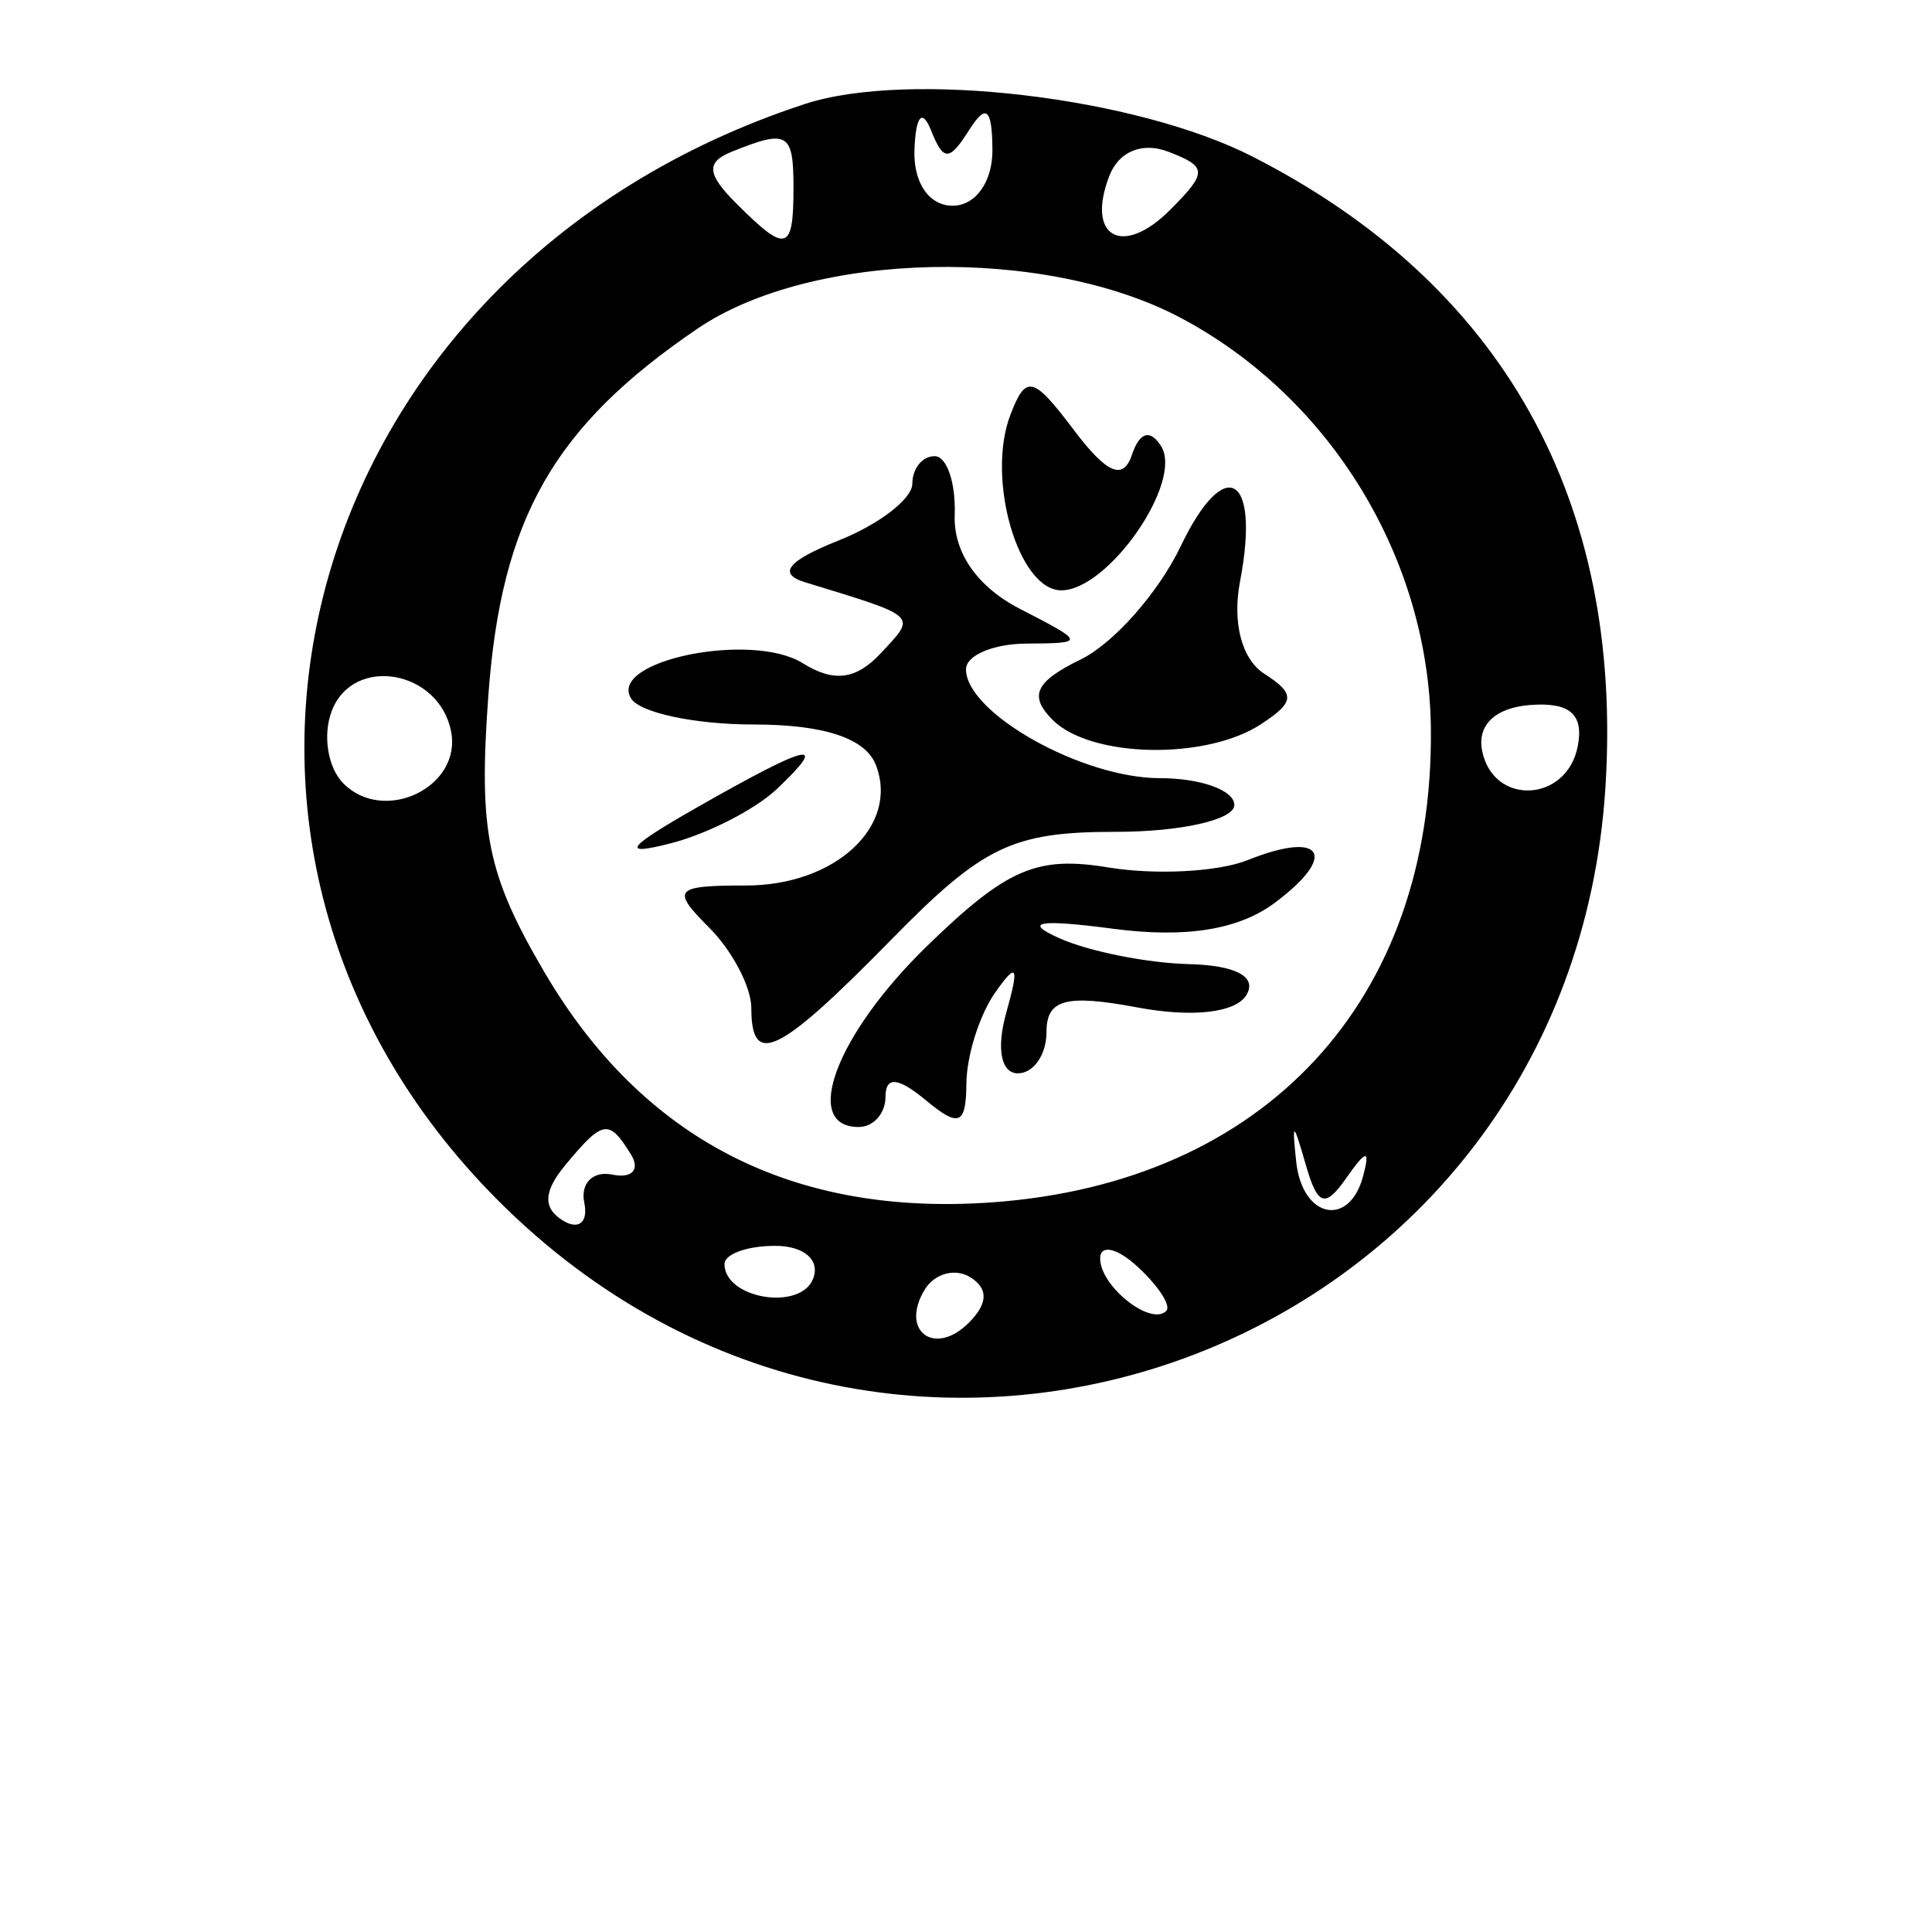 <?xml version="1.0" encoding="UTF-8"?><svg xmlns="http://www.w3.org/2000/svg" width="72" height="72" viewBox="0 0 72 72" version="1.2" baseProfile="tiny-ps"><title>logo</title><path d="M 29.994 3.876 C 10.967 10.106, 5.136 31.745, 18.895 45.066 C 33.930 59.621, 58.502 50.188, 59.829 29.351 C 60.510 18.650, 56.003 10.593, 46.675 5.834 C 42.309 3.607, 33.849 2.614, 29.994 3.876 M 34.079 5.583 C 34.033 6.804, 34.621 7.667, 35.500 7.667 C 36.358 7.667, 36.993 6.775, 36.985 5.583 C 36.973 4.026, 36.751 3.844, 36.106 4.863 C 35.377 6.014, 35.158 6.014, 34.700 4.863 C 34.369 4.031, 34.127 4.311, 34.079 5.583 M 27.259 5.659 C 26.306 6.044, 26.348 6.491, 27.438 7.580 C 29.307 9.450, 29.571 9.378, 29.571 7 C 29.571 4.934, 29.359 4.811, 27.259 5.659 M 41.339 6.560 C 40.465 8.836, 41.829 9.600, 43.601 7.827 C 45.006 6.422, 45 6.214, 43.540 5.654 C 42.569 5.281, 41.691 5.643, 41.339 6.560 M 25.990 12.250 C 20.626 15.901, 18.676 19.328, 18.197 25.948 C 17.832 31.004, 18.153 32.585, 20.285 36.223 C 23.945 42.468, 29.545 45.346, 36.991 44.807 C 47.148 44.072, 53.422 37.300, 53.325 27.176 C 53.265 20.845, 49.610 14.829, 44.016 11.853 C 38.949 9.158, 30.251 9.350, 25.990 12.250 M 37.655 15.458 C 36.741 17.838, 37.948 22, 39.552 22 C 41.301 22, 44.099 17.969, 43.275 16.636 C 42.870 15.981, 42.468 16.096, 42.184 16.949 C 41.861 17.916, 41.249 17.655, 40.021 16.027 C 38.499 14.010, 38.235 13.946, 37.655 15.458 M 34 18.025 C 34 18.588, 32.763 19.542, 31.250 20.144 C 29.352 20.899, 28.965 21.381, 30 21.698 C 34.272 23.009, 34.165 22.908, 32.817 24.351 C 31.900 25.333, 31.071 25.437, 29.917 24.716 C 28.007 23.524, 22.649 24.623, 23.518 26.029 C 23.848 26.563, 25.906 27, 28.090 27 C 30.714 27, 32.260 27.514, 32.643 28.513 C 33.516 30.786, 31.129 33, 27.806 33 C 25.125 33, 25 33.143, 26.429 34.571 C 27.293 35.436, 28 36.786, 28 37.571 C 28 39.803, 29.012 39.306, 33.233 35 C 36.637 31.527, 37.737 31, 41.577 31 C 44.010 31, 46 30.550, 46 30 C 46 29.450, 44.750 29, 43.223 29 C 40.324 29, 36 26.571, 36 24.943 C 36 24.424, 37.013 23.993, 38.250 23.985 C 40.456 23.971, 40.451 23.945, 38 22.685 C 36.424 21.874, 35.529 20.586, 35.579 19.200 C 35.623 17.990, 35.286 17, 34.829 17 C 34.373 17, 34 17.461, 34 18.025 M 44 20.359 C 43.175 22.082, 41.500 23.978, 40.278 24.574 C 38.580 25.401, 38.332 25.932, 39.228 26.828 C 40.649 28.249, 44.942 28.336, 47 26.985 C 48.264 26.155, 48.282 25.859, 47.113 25.106 C 46.277 24.567, 45.919 23.204, 46.212 21.671 C 46.974 17.687, 45.655 16.905, 44 20.359 M 12.364 26.493 C 12.018 27.396, 12.214 28.614, 12.800 29.200 C 14.324 30.724, 17.210 29.331, 16.812 27.265 C 16.369 24.963, 13.165 24.407, 12.364 26.493 M 55.232 27.965 C 55.632 30.042, 58.392 29.920, 58.799 27.807 C 59.028 26.618, 58.502 26.162, 57.030 26.273 C 55.733 26.370, 55.049 27.014, 55.232 27.965 M 26 30.076 C 23.339 31.591, 23.099 31.915, 25 31.427 C 26.375 31.074, 28.159 30.159, 28.964 29.393 C 30.930 27.523, 30.183 27.695, 26 30.076 M 46.500 32.053 C 45.400 32.494, 43.062 32.617, 41.304 32.327 C 38.640 31.886, 37.518 32.372, 34.554 35.250 C 31.168 38.539, 29.858 42, 32 42 C 32.550 42, 33 41.495, 33 40.878 C 33 40.102, 33.464 40.140, 34.500 41 C 35.742 42.031, 36.003 41.923, 36.015 40.372 C 36.024 39.343, 36.503 37.825, 37.081 37 C 37.903 35.826, 37.994 35.989, 37.498 37.750 C 37.126 39.073, 37.305 40, 37.933 40 C 38.520 40, 39 39.305, 39 38.455 C 39 37.240, 39.725 37.045, 42.385 37.544 C 44.425 37.927, 46.039 37.746, 46.444 37.090 C 46.867 36.407, 46.069 35.974, 44.309 35.930 C 42.764 35.891, 40.600 35.461, 39.500 34.974 C 38.097 34.352, 38.693 34.245, 41.500 34.614 C 44.183 34.967, 46.158 34.650, 47.498 33.652 C 49.889 31.872, 49.300 30.930, 46.500 32.053 M 21.074 43.411 C 20.253 44.401, 20.223 45.020, 20.976 45.485 C 21.567 45.850, 21.926 45.553, 21.775 44.824 C 21.624 44.096, 22.096 43.624, 22.824 43.775 C 23.553 43.926, 23.864 43.588, 23.515 43.025 C 22.692 41.692, 22.472 41.727, 21.074 43.411 M 48.307 43.303 C 48.531 45.399, 50.287 45.767, 50.801 43.825 C 51.067 42.823, 50.915 42.840, 50.177 43.895 C 49.381 45.035, 49.103 44.943, 48.659 43.395 C 48.195 41.779, 48.143 41.765, 48.307 43.303 M 27 47.107 C 27 48.401, 29.837 48.868, 30.304 47.651 C 30.571 46.954, 29.962 46.429, 28.886 46.429 C 27.849 46.429, 27 46.734, 27 47.107 M 41 46.902 C 41 47.940, 42.902 49.443, 43.466 48.850 C 43.649 48.658, 43.169 47.920, 42.399 47.211 C 41.630 46.501, 41 46.362, 41 46.902 M 34.469 48.050 C 33.519 49.588, 34.820 50.580, 36.104 49.296 C 36.822 48.578, 36.839 48.019, 36.156 47.597 C 35.596 47.251, 34.837 47.455, 34.469 48.050" stroke="none" fill="#000000" fill-rule="evenodd"></path></svg>